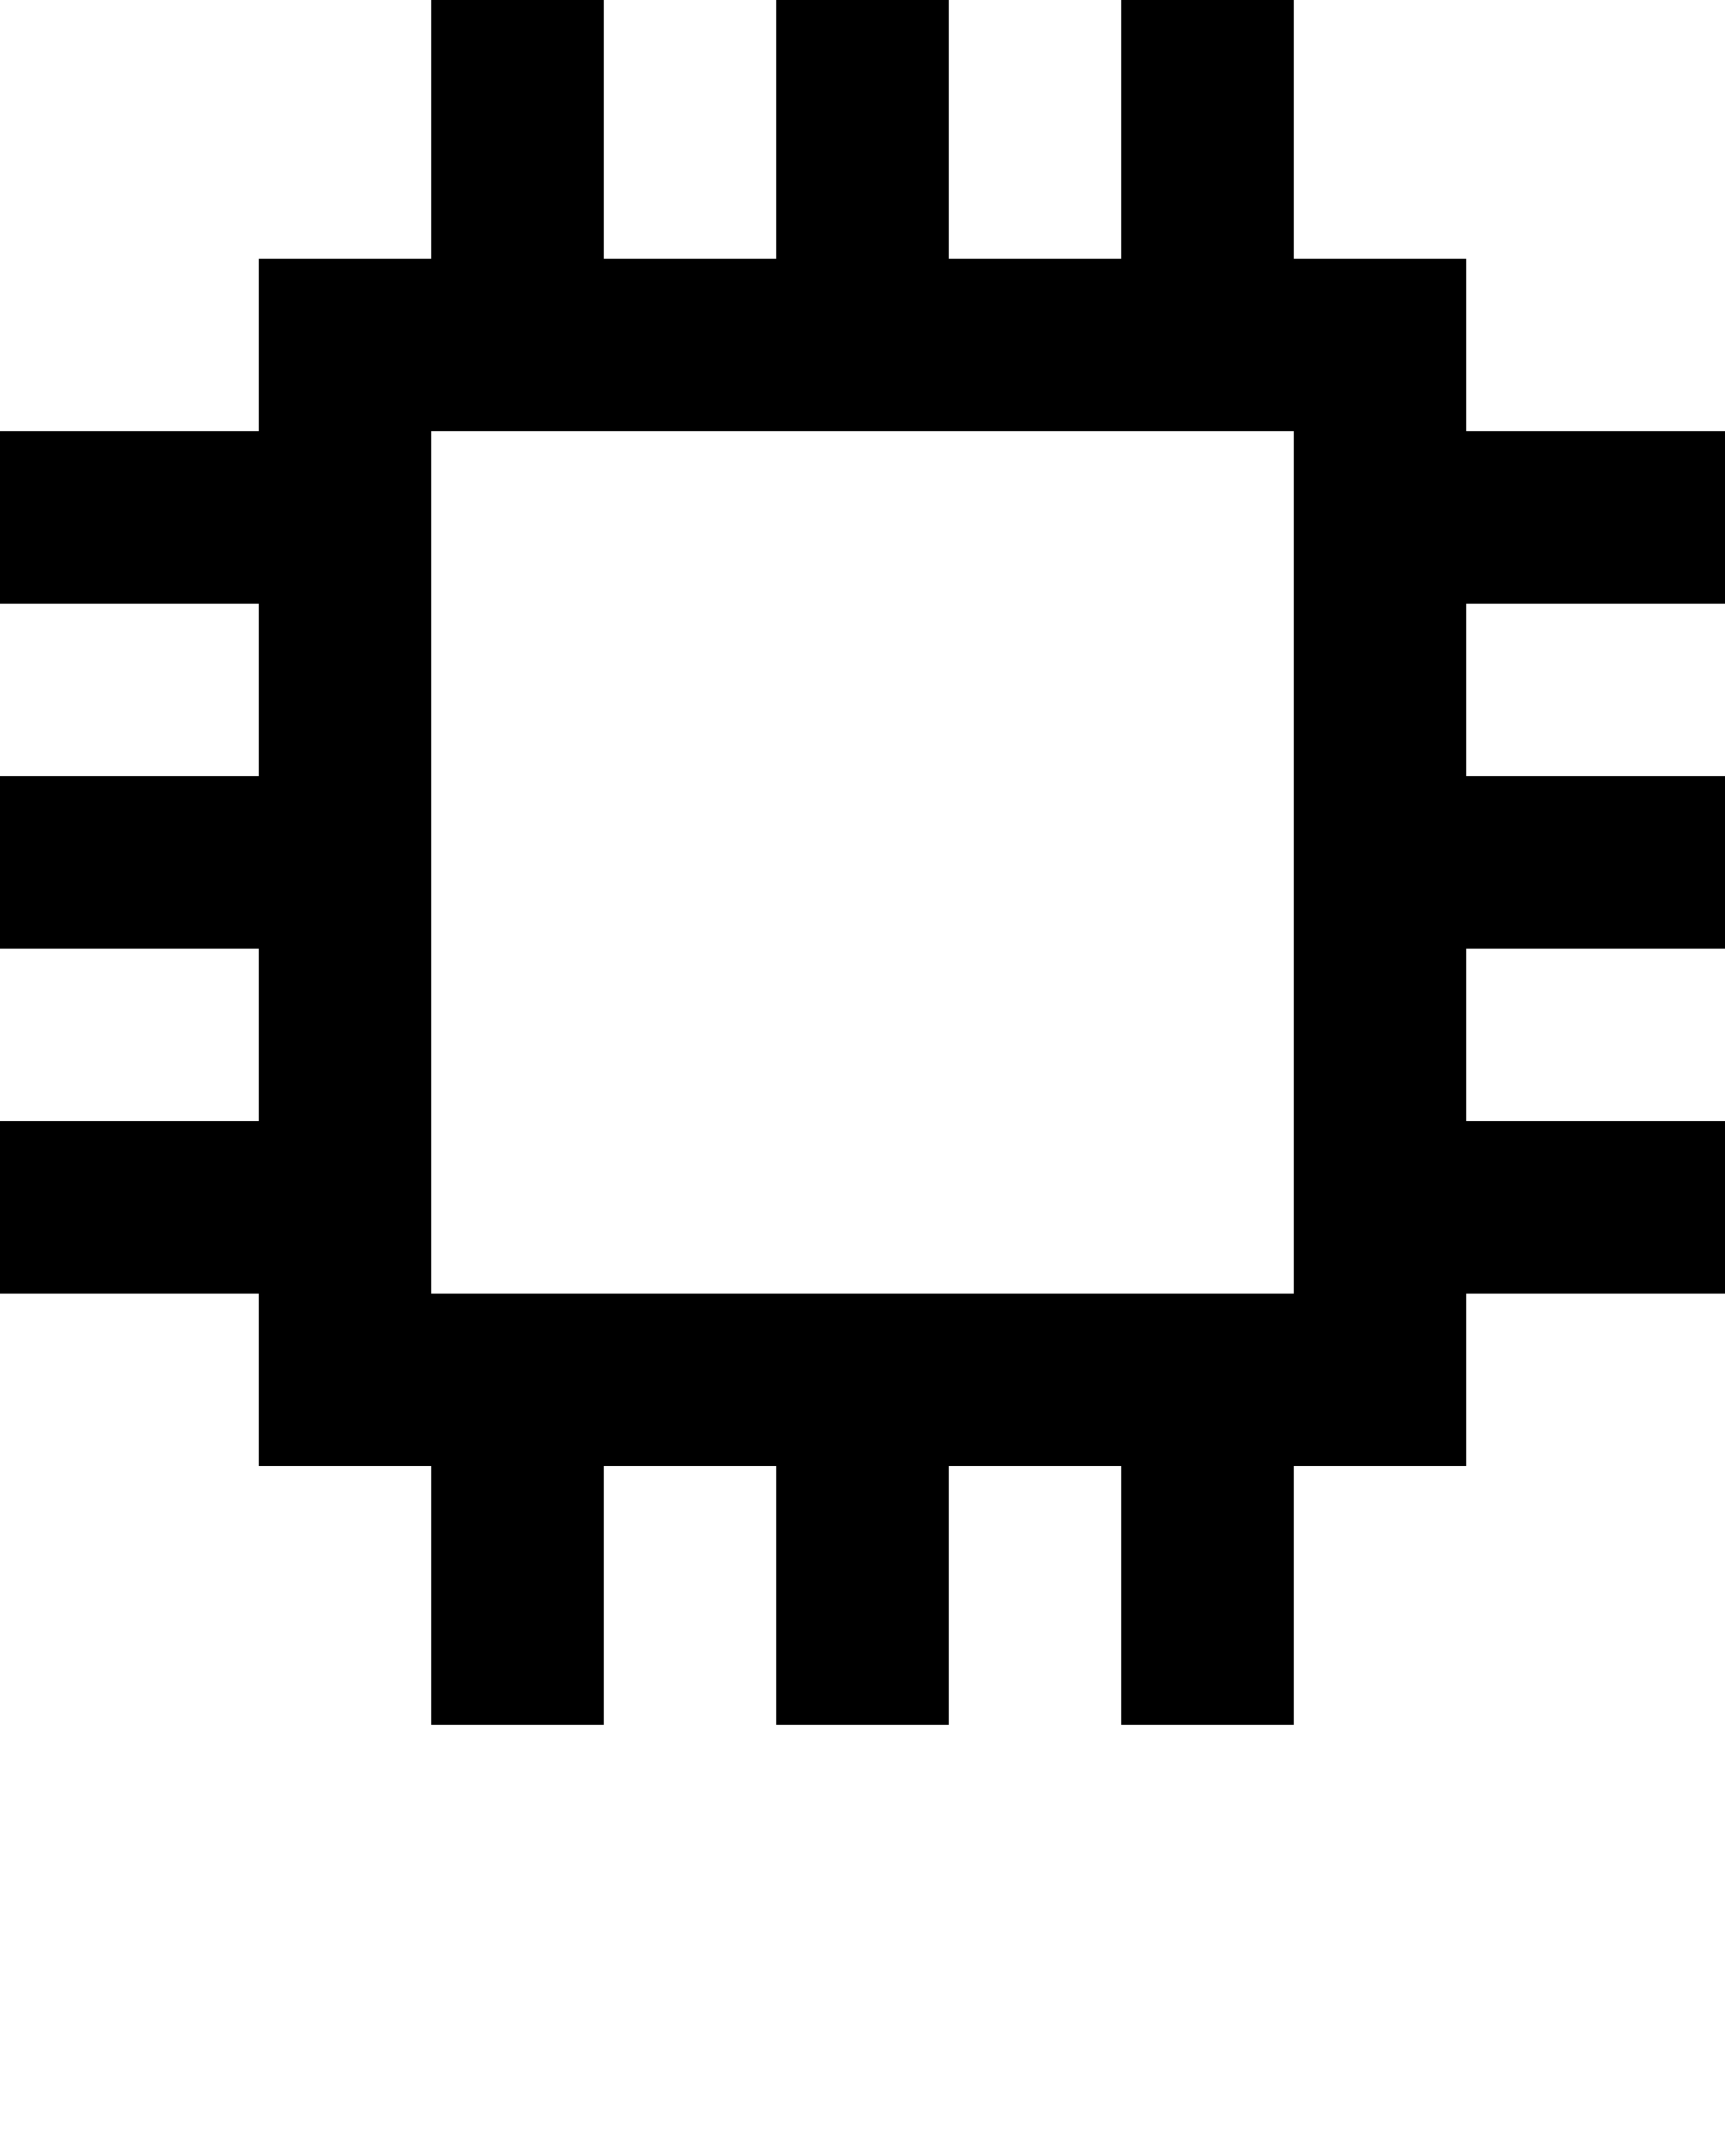 <svg xmlns="http://www.w3.org/2000/svg" viewBox="0 0 20 25">
    <path d="M20 7V5h-3V3h-2V0h-2v3h-2V0H9v3H7V0H5v3H3v2H0v2h3v2H0v2h3v2H0v2h3v2h2v3h2v-3h2v3h2v-3h2v3h2v-3h2v-2h3v-2h-3v-2h3V9h-3V7h3zm-5 8H5V5h10v10z"/>
</svg>

